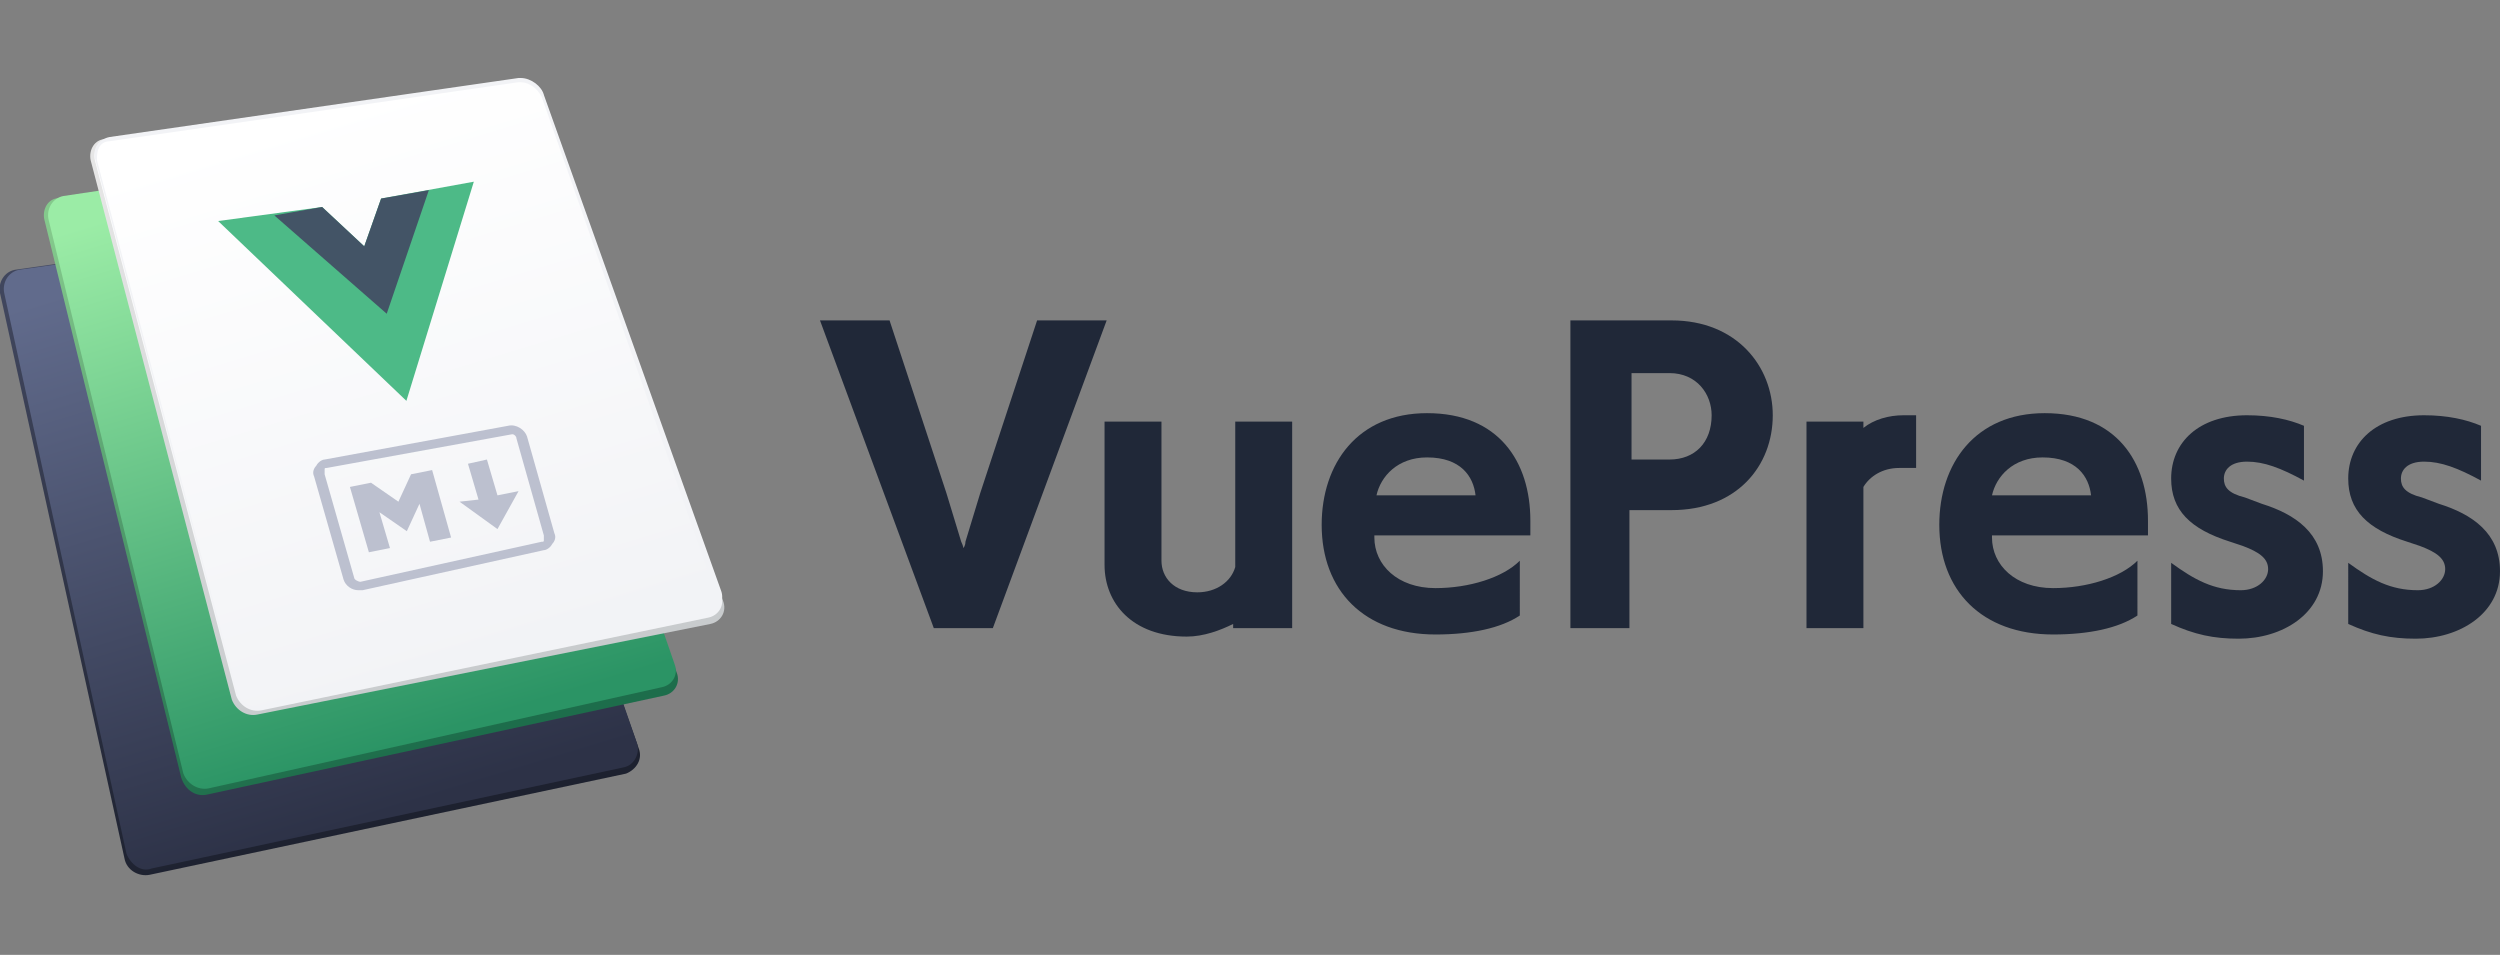 <?xml version="1.0" encoding="utf-8"?>
<!-- Generator: Adobe Illustrator 22.1.0, SVG Export Plug-In . SVG Version: 6.00 Build 0)  -->
<svg version="1.1" id="レイヤー_1" xmlns="http://www.w3.org/2000/svg" xmlns:xlink="http://www.w3.org/1999/xlink" x="0px"
	 y="0px" viewBox="0 0 118.6 45.3" style="enable-background:new 0 0 118.6 45.3;" xml:space="preserve">
<rect x="0" y="0" width="118.6" height="45.3" fill="#808080" stroke="none"/>
<style type="text/css">
	.st0{fill:#202838;}
	.st1{fill:url(#SVGID_1_);}
	.st2{fill:url(#SVGID_2_);}
	.st3{fill:url(#SVGID_3_);}
	.st4{fill:url(#SVGID_4_);}
	.st5{fill:url(#SVGID_5_);}
	.st6{fill:url(#SVGID_6_);}
	.st7{fill:#F2F3F6;}
	.st8{fill:#BCC0CF;}
	.st9{fill:#4DBA87;}
	.st10{fill:#435466;}
</style>
<g>
	<path class="st0" d="M44.3,29.8l-5.4-14.6h3.3l2.7,8.2l0.7,2.3c0.1,0.2,0.1,0.3,0.1,0.3s0.1-0.1,0.1-0.3l0.7-2.3l2.7-8.2h3.3
		l-5.4,14.6H44.3z"/>
	<path class="st0" d="M58.5,29.8v-0.2c-0.6,0.3-1.4,0.6-2.2,0.6c-2.6,0-3.9-1.6-3.9-3.4V20h2.7v6.6c0,0.8,0.6,1.5,1.7,1.5
		c0.9,0,1.6-0.5,1.8-1.2V20h2.7v9.8H58.5z"/>
	<path class="st0" d="M72.1,29.2c-0.9,0.6-2.3,0.9-4,0.9c-3.4,0-5.4-2.1-5.4-5.2c0-2.9,1.7-5.3,5-5.3c3.4,0,4.9,2.3,4.9,5.1v0.7
		h-7.4v0.1c0,1.3,1.1,2.4,2.9,2.4c1.6,0,3.2-0.5,4-1.3V29.2z M70,23.5c-0.1-0.9-0.7-1.8-2.3-1.8c-1.4,0-2.2,0.9-2.4,1.8H70z"/>
	<path class="st0" d="M74.5,29.8V15.2h4.8c3.1,0,4.8,2.2,4.8,4.5c0,2.4-1.7,4.5-4.8,4.5h-2v5.6L74.5,29.8z M79.2,21.8
		c1.2,0,2-0.8,2-2.1c0-1-0.7-2-2-2h-1.8v4.1H79.2z"/>
	<path class="st0" d="M85.7,29.8V20h2.7v0.3c0.5-0.4,1.2-0.6,1.9-0.6h0.6v2.5c-0.2,0-0.5,0-0.8,0c-0.8,0-1.4,0.4-1.7,0.9v6.7H85.7z"
		/>
	<path class="st0" d="M101.4,29.2c-0.9,0.6-2.3,0.9-4,0.9C94,30.1,92,28,92,24.9c0-2.9,1.7-5.3,5-5.3c3.4,0,4.9,2.3,4.9,5.1v0.7
		h-7.4v0.1c0,1.3,1.1,2.4,2.9,2.4c1.6,0,3.2-0.5,4-1.3V29.2z M99.2,23.5c-0.1-0.9-0.7-1.8-2.3-1.8c-1.4,0-2.2,0.9-2.4,1.8H99.2z"/>
	<path class="st0" d="M103,26.7c1.1,0.8,2,1.3,3.3,1.3c0.8,0,1.3-0.5,1.3-1s-0.4-0.8-1.2-1.1l-0.6-0.2c-1.9-0.6-2.8-1.5-2.8-3
		c0-1.7,1.3-3,3.6-3c1.1,0,2,0.2,2.7,0.5v2.6c-1.1-0.6-1.9-0.9-2.7-0.9s-1.1,0.4-1.1,0.8s0.2,0.7,1,0.9l0.8,0.3
		c1.6,0.5,2.9,1.4,2.9,3.2c0,2-1.9,3.2-4,3.2c-1.2,0-2.1-0.2-3.2-0.7L103,26.7L103,26.7z"/>
	<path class="st0" d="M111.4,26.7c1.1,0.8,2,1.3,3.3,1.3c0.8,0,1.3-0.5,1.3-1s-0.4-0.8-1.2-1.1l-0.6-0.2c-1.9-0.6-2.8-1.5-2.8-3
		c0-1.7,1.3-3,3.6-3c1.1,0,2,0.2,2.7,0.5v2.6c-1.1-0.6-1.9-0.9-2.7-0.9s-1.1,0.4-1.1,0.8s0.2,0.7,1,0.9l0.8,0.3
		c1.6,0.5,2.9,1.4,2.9,3.2c0,2-1.9,3.2-4,3.2c-1.2,0-2.1-0.2-3.2-0.7L111.4,26.7L111.4,26.7z"/>
</g>
<g>
	
		<linearGradient id="SVGID_1_" gradientUnits="userSpaceOnUse" x1="10.024" y1="36.352" x2="18.434" y2="8.798" gradientTransform="matrix(1 0 0 -1 0 48)">
		<stop  offset="0" style="stop-color:#40465D"/>
		<stop  offset="1" style="stop-color:#1D212F"/>
	</linearGradient>
	<path class="st1" d="M30.3,35.5c0.2,0.5-0.1,1-0.6,1.2L7.1,41.5c-0.5,0.1-1.1-0.2-1.2-0.8L0,13.9c-0.1-0.5,0.2-1,0.7-1.1L20.3,10
		c0.5-0.1,1.1,0.3,1.2,0.7L30.3,35.5z"/>
	
		<linearGradient id="SVGID_2_" gradientUnits="userSpaceOnUse" x1="10.185" y1="36.256" x2="18.317" y2="9.44" gradientTransform="matrix(1 0 0 -1 0 48)">
		<stop  offset="0" style="stop-color:#616B8C"/>
		<stop  offset="1" style="stop-color:#2D3247"/>
	</linearGradient>
	<path class="st2" d="M30.2,35.2c0.2,0.5-0.1,1.1-0.6,1.2L7.2,41.2c-0.5,0.2-1-0.2-1.2-0.7L0.2,13.9c-0.1-0.5,0.2-1,0.7-1.1L20.5,10
		c0.5-0.1,1.1,0.3,1.2,0.7L30.2,35.2z"/>
	
		<linearGradient id="SVGID_3_" gradientUnits="userSpaceOnUse" x1="12.312" y1="39.945" x2="20.665" y2="12.573" gradientTransform="matrix(1 0 0 -1 0 48)">
		<stop  offset="0" style="stop-color:#84C98C"/>
		<stop  offset="1" style="stop-color:#1D6D4B"/>
	</linearGradient>
	<path class="st3" d="M32.1,31.9c0.2,0.5-0.1,1-0.6,1.1L9.8,37.7c-0.5,0.1-1-0.2-1.2-0.8L2.1,10.4c-0.1-0.5,0.2-1,0.7-1l19.4-2.9
		c0.5-0.1,1.1,0.3,1.2,0.8L32.1,31.9z"/>
	
		<linearGradient id="SVGID_4_" gradientUnits="userSpaceOnUse" x1="12.482" y1="39.853" x2="20.562" y2="13.206" gradientTransform="matrix(1 0 0 -1 0 48)">
		<stop  offset="0" style="stop-color:#9BECA6"/>
		<stop  offset="1" style="stop-color:#2B9465"/>
	</linearGradient>
	<path class="st4" d="M32,31.5c0.2,0.5-0.1,1-0.6,1.1L9.9,37.4c-0.5,0.1-1-0.2-1.2-0.7L2.3,10.4C2.2,9.9,2.5,9.4,3,9.3l19.4-2.9
		c0.5-0.1,1.1,0.3,1.2,0.8L32,31.5z"/>
	
		<linearGradient id="SVGID_5_" gradientUnits="userSpaceOnUse" x1="15.002" y1="42.81" x2="22.926" y2="16.231" gradientTransform="matrix(1 0 0 -1 0 48)">
		<stop  offset="0" style="stop-color:#E6E6E6"/>
		<stop  offset="1" style="stop-color:#C8CBCD"/>
	</linearGradient>
	<path class="st5" d="M34.3,28.5c0.2,0.5-0.1,1-0.6,1.1l-21.5,4.3c-0.5,0.1-1-0.2-1.2-0.7L4.3,7.6c-0.1-0.5,0.2-1,0.7-1l19.4-2.8
		c0.5-0.1,1.1,0.3,1.3,0.8L34.3,28.5z"/>
	<g>
		
			<linearGradient id="SVGID_6_" gradientUnits="userSpaceOnUse" x1="15.003" y1="42.789" x2="22.929" y2="16.649" gradientTransform="matrix(1 0 0 -1 0 48)">
			<stop  offset="0" style="stop-color:#FFFFFF"/>
			<stop  offset="1" style="stop-color:#F2F3F6"/>
		</linearGradient>
		<path class="st6" d="M34.2,28.2c0.2,0.5-0.1,1-0.6,1.1l-21.2,4.4c-0.5,0.1-1-0.2-1.2-0.7L4.5,7.6c-0.1-0.5,0.2-1,0.7-1l19.4-2.8
			c0.5-0.1,1.1,0.3,1.2,0.8L34.2,28.2z"/>
		<path class="st7" d="M24.7,3.9c0.4,0,0.8,0.3,1,0.7L34,28.3c0.1,0.2,0.1,0.4,0,0.6s-0.3,0.3-0.5,0.3l-21.2,4.4c-0.1,0-0.1,0-0.2,0
			c-0.4,0-0.7-0.3-0.8-0.6L4.6,7.6c0-0.2,0-0.4,0.1-0.6C4.8,6.8,5,6.7,5.2,6.7l19.4-2.8C24.6,3.9,24.7,3.9,24.7,3.9 M24.7,3.7h-0.1
			L5.2,6.5C4.7,6.6,4.4,7,4.5,7.5l6.7,25.3c0.1,0.4,0.5,0.7,1,0.7c0.1,0,0.1,0,0.2,0l21.2-4.4c0.5-0.1,0.8-0.6,0.6-1.1L25.8,4.5
			C25.7,4.1,25.2,3.7,24.7,3.7L24.7,3.7z"/>
	</g>
	<path class="st8" d="M17,28c-0.3,0-0.6-0.2-0.7-0.5l-1.4-4.9c-0.1-0.2,0-0.4,0.1-0.5c0.1-0.2,0.3-0.3,0.4-0.3l8.7-1.6
		c0.4-0.1,0.8,0.2,0.9,0.5l1.3,4.6c0.1,0.2,0,0.4-0.1,0.5c-0.1,0.2-0.3,0.3-0.4,0.3L17.2,28C17.1,28,17.1,28,17,28z M24.3,20.6
		L24.3,20.6l-8.8,1.6c-0.1,0-0.1,0-0.1,0.1c0,0,0,0.1,0,0.2l1.4,4.9c0,0.1,0.2,0.2,0.3,0.2l8.6-1.9c0.1,0,0.1,0,0.1-0.1
		c0,0,0-0.1,0-0.2l-1.3-4.6C24.5,20.7,24.4,20.6,24.3,20.6z"/>
	<g id="g10" transform="matrix(1.333,0,0,-1.333,0,400)">
		<g id="g12" transform="translate(178.063,235.009)">
			<path id="path14" class="st9" d="M-164.5,58l-0.6-1.7l-1.5,1.4l-3.7-0.5l6.7-6.4l2.4,7.8L-164.5,58z"/>
		</g>
		<g id="g16" transform="translate(178.063,235.009)">
			<path id="path18" class="st10" d="M-164.5,58l-0.6-1.7l-1.5,1.4l-1.7-0.3l4-3.5l1.5,4.4L-164.5,58z"/>
		</g>
	</g>
	<polygon class="st8" points="17.5,26.2 16.6,23.1 17.6,22.9 18.9,23.8 19.5,22.5 20.5,22.3 21.4,25.5 20.4,25.7 19.9,23.9 
		19.3,25.2 18,24.3 18.5,26 	"/>
	<polygon class="st8" points="22.2,22 22.7,23.7 21.8,23.8 23.6,25.1 24.6,23.3 23.6,23.5 23.1,21.8 	"/>
</g>
</svg>
